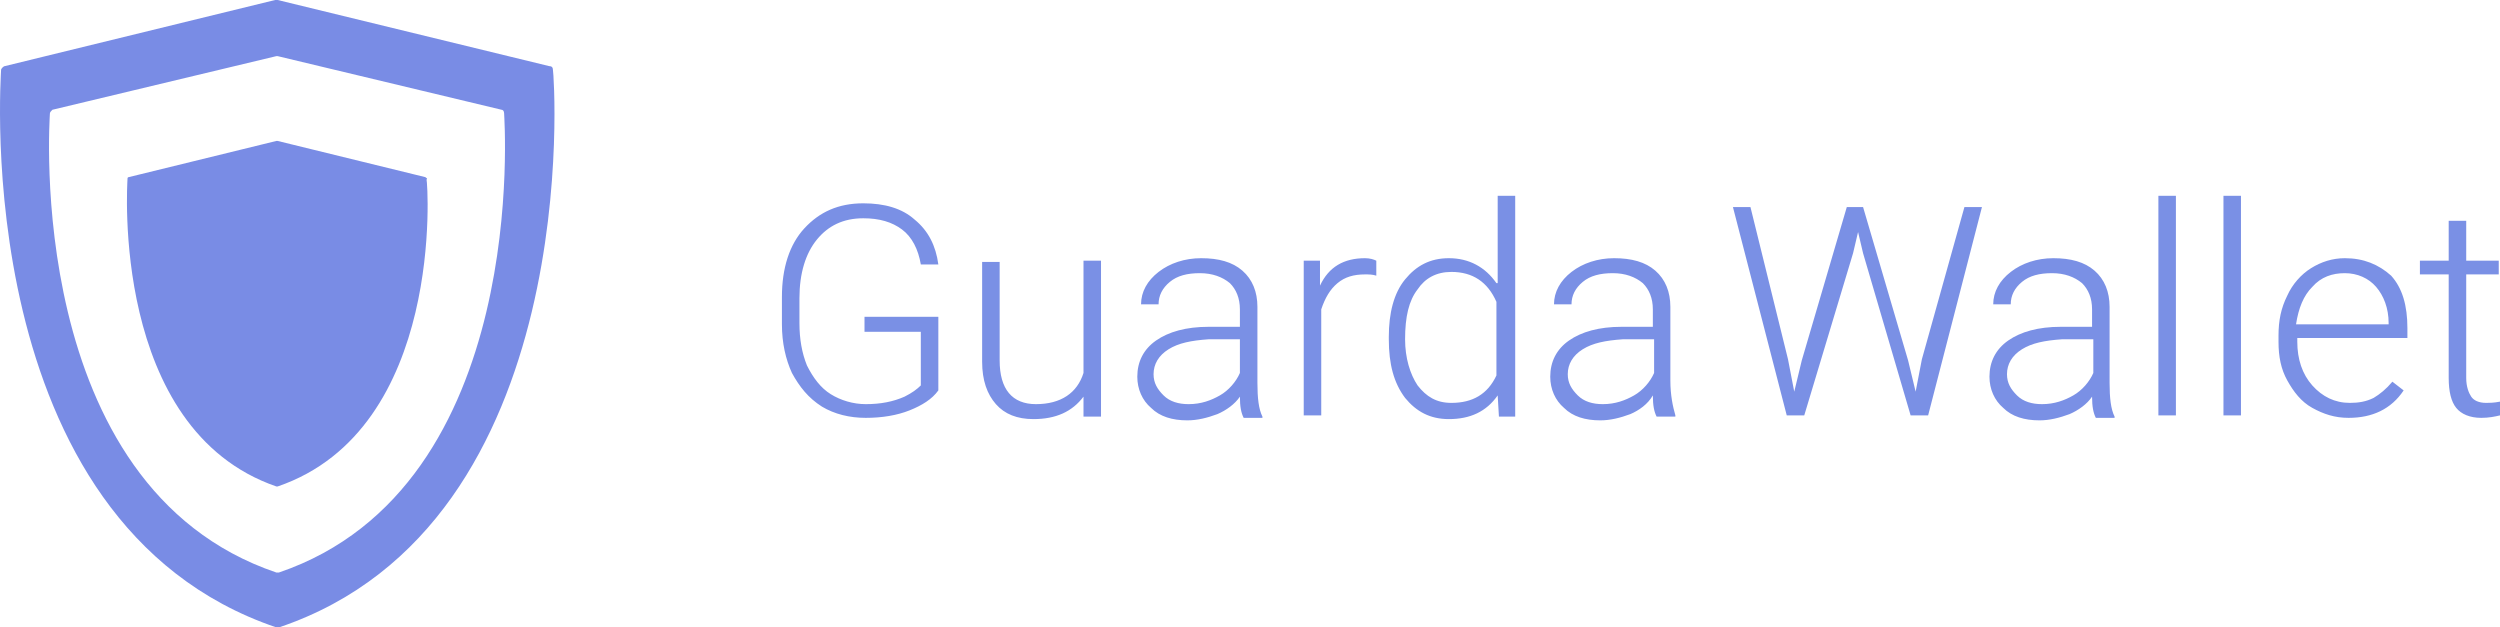 <svg width="259" height="65" viewBox="0 0 259 65" fill="none" xmlns="http://www.w3.org/2000/svg">
<rect width="259" height="65" fill="black" fill-opacity="0"/>
<path d="M89.563 34.374H95.397V39.93C95.008 40.318 94.489 40.706 93.711 41.093C92.545 41.61 91.248 41.869 89.693 41.869C88.396 41.869 87.1 41.481 86.063 40.835C85.026 40.189 84.248 39.155 83.6 37.863C83.081 36.571 82.822 35.149 82.822 33.469V30.885C82.822 28.3 83.47 26.233 84.637 24.811C85.803 23.39 87.359 22.614 89.433 22.614C91.119 22.614 92.415 23.002 93.452 23.777C94.489 24.553 95.137 25.845 95.397 27.396H97.212C96.952 25.457 96.174 23.907 94.749 22.744C93.452 21.581 91.637 21.064 89.433 21.064C86.841 21.064 84.896 21.968 83.34 23.648C81.785 25.328 81.007 27.783 81.007 30.755V33.598C81.007 35.537 81.396 37.217 82.044 38.638C82.822 40.06 83.729 41.223 85.155 42.127C86.452 42.903 88.007 43.29 89.693 43.29C91.378 43.29 92.933 43.032 94.23 42.515C95.526 41.998 96.563 41.352 97.212 40.447V32.823H89.563V34.374ZM112.25 38.638C111.601 40.706 109.916 41.869 107.323 41.869C104.86 41.869 103.564 40.318 103.564 37.346V27.137H101.749V37.475C101.749 39.413 102.267 40.835 103.175 41.869C104.082 42.903 105.379 43.419 107.064 43.419C109.398 43.419 111.083 42.644 112.25 41.093V43.161H114.065V27.008H112.25V38.638ZM130.269 31.789C130.269 30.238 129.751 28.946 128.714 28.042C127.677 27.137 126.251 26.749 124.436 26.749C122.75 26.749 121.195 27.266 120.028 28.171C118.861 29.076 118.213 30.238 118.213 31.531H120.028C120.028 30.626 120.417 29.851 121.195 29.205C121.972 28.559 123.01 28.3 124.306 28.3C125.602 28.3 126.639 28.688 127.417 29.334C128.065 29.98 128.454 30.885 128.454 32.048V33.857H125.213C122.88 33.857 121.065 34.374 119.769 35.278C118.472 36.183 117.824 37.475 117.824 39.026C117.824 40.318 118.343 41.481 119.25 42.256C120.158 43.161 121.454 43.549 123.01 43.549C124.047 43.549 125.084 43.29 126.121 42.903C127.028 42.515 127.936 41.869 128.454 41.093C128.454 42.127 128.584 42.773 128.843 43.29H130.788V43.161C130.399 42.386 130.269 41.223 130.269 39.672V31.789ZM128.454 38.638C128.065 39.543 127.288 40.447 126.38 40.964C125.473 41.481 124.436 41.869 123.139 41.869C122.102 41.869 121.195 41.61 120.546 40.964C119.898 40.318 119.509 39.672 119.509 38.767C119.509 37.733 120.028 36.829 121.065 36.183C122.102 35.537 123.398 35.278 125.213 35.149H128.454V38.638ZM136.751 29.592V27.008H135.066V43.032H136.881V32.048C137.27 30.885 137.788 29.98 138.566 29.334C139.344 28.688 140.251 28.429 141.418 28.429C141.807 28.429 142.196 28.429 142.585 28.559V27.008C142.326 26.879 141.937 26.749 141.418 26.749C139.214 26.749 137.659 27.654 136.751 29.592ZM155.03 29.334C153.863 27.654 152.178 26.749 150.104 26.749C148.159 26.749 146.733 27.525 145.567 28.946C144.4 30.368 143.881 32.435 143.881 34.891V35.149C143.881 37.733 144.4 39.672 145.567 41.223C146.733 42.644 148.159 43.419 150.104 43.419C152.308 43.419 153.993 42.644 155.16 40.964L155.289 43.161H156.975V20.288H155.16V29.334H155.03ZM155.03 38.897C154.123 40.835 152.567 41.739 150.363 41.739C148.808 41.739 147.77 41.093 146.863 39.93C146.085 38.767 145.567 37.087 145.567 35.149C145.567 32.823 145.956 31.143 146.863 29.98C147.641 28.817 148.808 28.171 150.363 28.171C152.567 28.171 154.123 29.205 155.03 31.272V38.897ZM173.05 39.413V31.789C173.05 30.238 172.531 28.946 171.494 28.042C170.457 27.137 169.031 26.749 167.216 26.749C165.531 26.749 163.975 27.266 162.808 28.171C161.642 29.076 160.994 30.238 160.994 31.531H162.808C162.808 30.626 163.197 29.851 163.975 29.205C164.753 28.559 165.79 28.3 167.087 28.3C168.383 28.3 169.42 28.688 170.198 29.334C170.846 29.98 171.235 30.885 171.235 32.048V33.857H167.994C165.661 33.857 163.846 34.374 162.549 35.278C161.253 36.183 160.605 37.475 160.605 39.026C160.605 40.318 161.123 41.481 162.031 42.256C162.938 43.161 164.235 43.549 165.79 43.549C166.827 43.549 167.864 43.29 168.901 42.903C169.809 42.515 170.716 41.869 171.235 40.964C171.235 41.998 171.365 42.644 171.624 43.161H173.568V43.032C173.309 42.127 173.05 40.964 173.05 39.413ZM171.365 38.638C170.976 39.543 170.198 40.447 169.29 40.964C168.383 41.481 167.346 41.869 166.049 41.869C165.012 41.869 164.105 41.61 163.457 40.964C162.808 40.318 162.42 39.672 162.42 38.767C162.42 37.733 162.938 36.829 163.975 36.183C165.012 35.537 166.309 35.278 168.124 35.149H171.365V38.638Z" fill="#7A90E5"/>
<path d="M199.107 37.217L198.459 40.577L197.681 37.346L193.014 21.451H191.329L186.662 37.346L185.884 40.577L185.236 37.217L181.347 21.451H179.532L185.106 43.032H186.921L191.977 26.233L192.496 24.036L193.014 26.233L197.94 43.032H199.755L205.33 21.451H203.515L199.107 37.217ZM218.553 31.789C218.553 30.238 218.034 28.946 216.997 28.042C215.96 27.137 214.534 26.749 212.719 26.749C211.034 26.749 209.478 27.266 208.312 28.171C207.145 29.076 206.497 30.238 206.497 31.531H208.312C208.312 30.626 208.7 29.851 209.478 29.205C210.256 28.559 211.293 28.3 212.59 28.3C213.886 28.3 214.923 28.688 215.701 29.334C216.349 29.98 216.738 30.885 216.738 32.048V33.857H213.497C211.164 33.857 209.349 34.374 208.052 35.278C206.756 36.183 206.108 37.475 206.108 39.026C206.108 40.318 206.626 41.481 207.534 42.256C208.441 43.161 209.738 43.549 211.293 43.549C212.33 43.549 213.367 43.29 214.405 42.903C215.312 42.515 216.219 41.869 216.738 41.093C216.738 42.127 216.868 42.773 217.127 43.29H219.071V43.161C218.683 42.386 218.553 41.223 218.553 39.672V31.789ZM216.868 38.638C216.479 39.543 215.701 40.447 214.793 40.964C213.886 41.481 212.849 41.869 211.552 41.869C210.515 41.869 209.608 41.61 208.96 40.964C208.312 40.318 207.923 39.672 207.923 38.767C207.923 37.733 208.441 36.829 209.478 36.183C210.515 35.537 211.812 35.278 213.627 35.149H216.868V38.638ZM223.609 43.032H225.424V20.288H223.609V43.032ZM230.35 43.032H232.165V20.288H230.35V43.032ZM242.925 26.749C241.629 26.749 240.462 27.137 239.425 27.783C238.388 28.429 237.48 29.463 236.962 30.626C236.313 31.918 236.054 33.211 236.054 34.761V35.407C236.054 36.958 236.313 38.25 236.962 39.413C237.61 40.577 238.388 41.61 239.554 42.256C240.721 42.903 241.888 43.29 243.314 43.29C245.777 43.29 247.722 42.386 249.018 40.447L247.851 39.543C247.203 40.318 246.555 40.835 245.907 41.223C245.129 41.61 244.351 41.739 243.443 41.739C241.888 41.739 240.591 41.093 239.554 39.93C238.517 38.767 237.999 37.217 237.999 35.407V35.02H249.407V33.986C249.407 31.66 248.888 29.851 247.722 28.559C246.425 27.396 244.869 26.749 242.925 26.749ZM247.462 33.598H237.869C238.128 31.918 238.647 30.626 239.554 29.722C240.462 28.688 241.629 28.3 242.925 28.3C244.221 28.3 245.388 28.817 246.166 29.722C246.944 30.626 247.462 31.918 247.462 33.469V33.598ZM259 41.61C258.352 41.739 257.833 41.739 257.574 41.739C256.796 41.739 256.278 41.481 256.018 41.093C255.759 40.706 255.5 40.06 255.5 39.155V28.429H258.87V27.008H255.5V22.873H253.685V27.008H250.703V28.429H253.685V39.155C253.685 40.577 253.944 41.61 254.463 42.256C254.981 42.903 255.889 43.29 257.055 43.29C257.833 43.29 258.481 43.161 259 43.032V41.61Z" fill="#7A90E5"/>
<path d="M44.06 18.35L28.763 14.602H28.633L13.336 18.35C13.206 18.35 13.206 18.479 13.206 18.608C13.206 18.867 11.391 44.453 28.633 50.398H28.763C46.134 44.453 44.319 18.867 44.19 18.608C44.319 18.479 44.19 18.479 44.06 18.35ZM57.283 7.237C57.283 6.978 57.153 6.849 56.894 6.849L28.763 0C28.633 0 28.633 0 28.503 0L0.502 6.849C0.372 6.849 0.113 7.107 0.113 7.237C0.113 7.753 -3.388 54.145 28.633 65C28.763 65 28.892 65 28.892 65C60.783 54.274 57.413 7.753 57.283 7.237ZM28.892 59.314C28.763 59.314 28.763 59.314 28.633 59.314C2.317 50.398 5.169 12.147 5.169 11.759C5.169 11.63 5.298 11.501 5.428 11.372L28.633 5.815H28.763L51.968 11.372C52.097 11.372 52.227 11.501 52.227 11.759C52.227 12.147 55.079 50.398 28.892 59.314Z" fill="#798CE5"/>
</svg>
